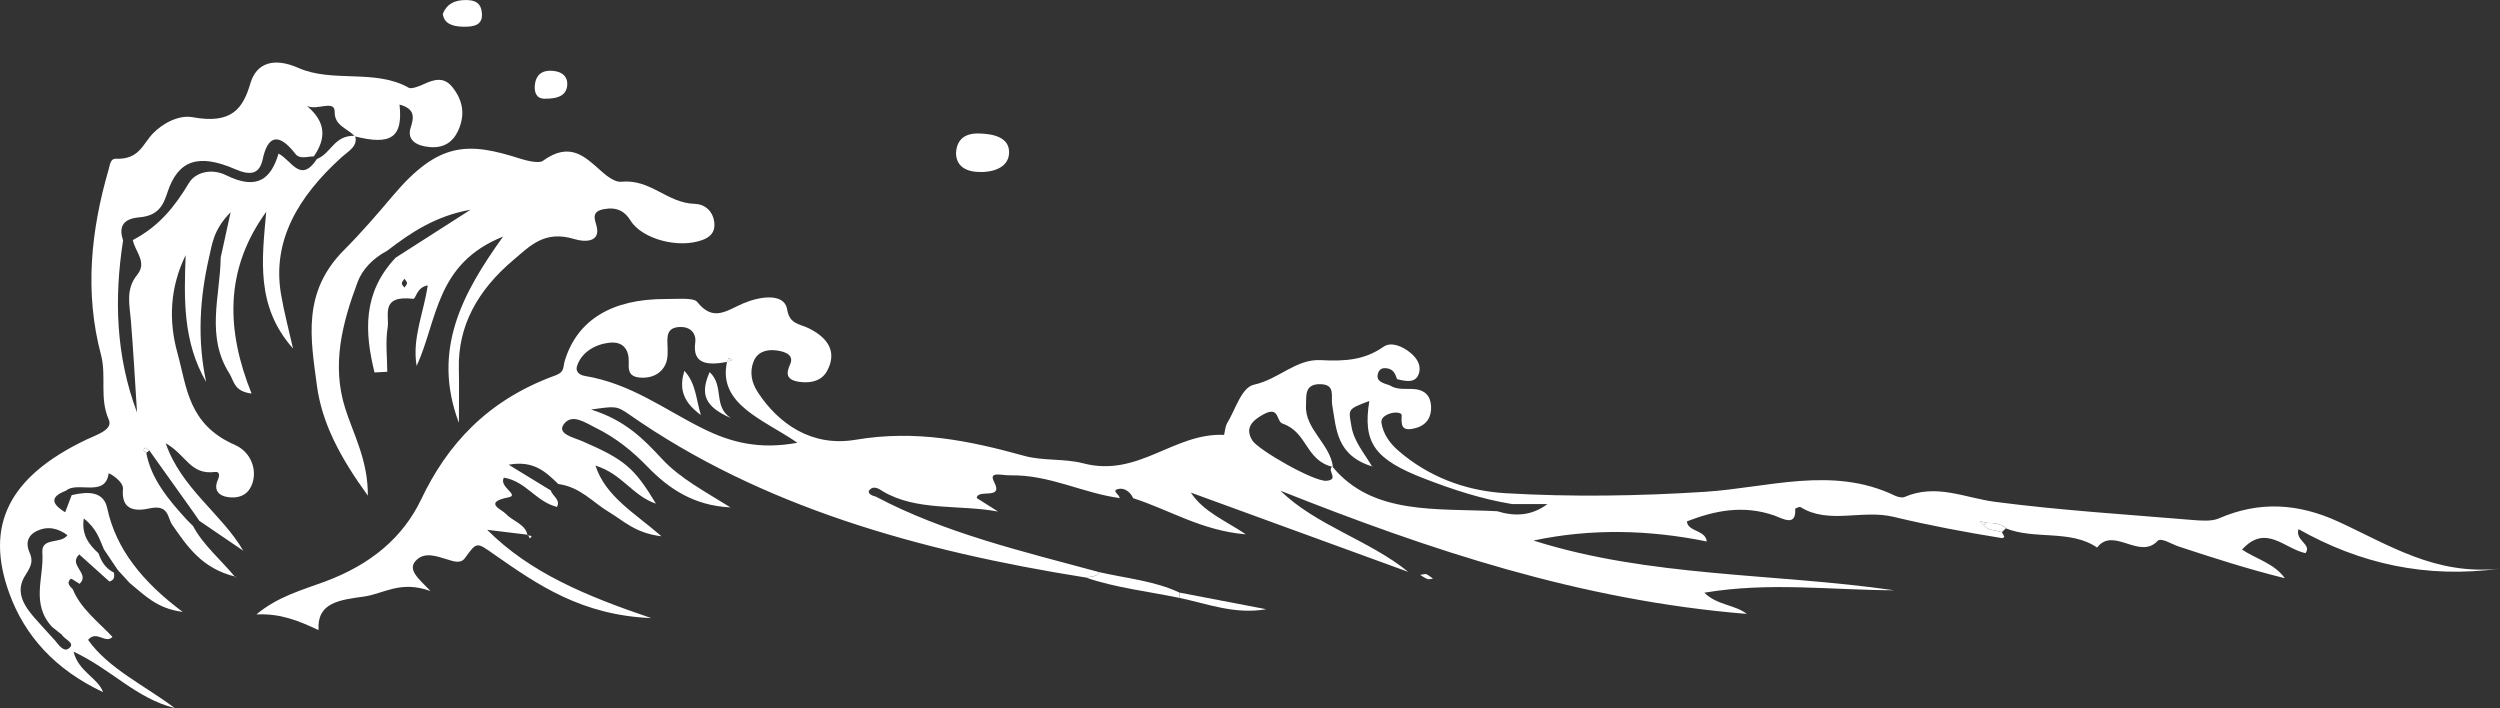 <?xml version="1.0" encoding="UTF-8"?><svg id="_レイヤー_2" xmlns="http://www.w3.org/2000/svg" viewBox="0 0 476.3 134.9"><rect x="0" y="0" width="476.3" height="134.9" fill="#333333" stroke="none"/><defs><style>.cls-1{fill:#fff;}</style></defs><g id="_レイヤー_1-2"><g><path class="cls-1" d="M209.41,109c-14.64-3.96-29.53-7.48-42.56-14.39-.82-.18-1.68-.68-1.21-1.24,.7-.86,1.71-.36,2.49,.2,6.49,3.88,14.59,2.51,22.02,3.89-1.4-.89-2.8-1.77-4.06-2.57,.11-1.86,5.2,.51,3.3-3.09-1.1-2.09,1.42-1.21,3.05-1.24,7.55-.14,13.8,3.39,20.93,4.34l-.08,.07c.2-.66-1.7-1.47-.24-1.81,1.27-.29,2.4,.69,2.86,1.8l-.06-.06c6.99,2.24,13.09,6.21,21.51,6.9-3.9-2.63-8.08-4.28-10.48-7.95,13.81,5.04,27.62,10.07,41.43,15.11-7.37-6.01-17.64-8.88-24.34-15.46,28.27,11.22,57.04,20.88,88.82,23.46-2.2-1.76-5.66-1.63-8.08-4.04,12.36-2.08,24.25-.49,36.15-.46-22.85-3.29-46.6-2.46-68.71-9.48,10.91-2.3,21.83-2.09,33.02,.18-.22-2.24-3.64-1.82-3.78-3.83,5.32-2.06,10.73-3.17,16.64-1.12,1.55,.54,4.21,2.24,3.99-1.25,0-.12,.86-.45,1-.36,5.36,3.37,11.74,.42,17.76,1.87,6.68,1.61,13.69,2.94,20.66,4.05,.12,.02,.44-.2,.42-.25-.11-.3-.3-.58-.45-.87-1.18-.41-2.7-.28-3.48-1.35-.24-.25-.49-.49-.73-.74,.43,.1,.87,.2,1.3,.3,1.38,.03,2.74,.09,3.68,1.06,5.46,2.2,12.33,.18,17.36,3.65,3.11-4.07,8.06,2.4,11.51-1.25,.69-.73,2.62,.58,3.97,1.03,6.67,2.2,13.37,4.35,20.28,6.06-1.97-2.81-5.53-3.69-8.14-5.45,4.51-4.99,8.05-.17,12.09,.68,1.24-1.74-2.02-2.35-1.34-4.58,11.63,6.57,24.33,9.46,38.41,7.52-12.31,1.36-21.24-4.56-30.83-8.95-7.53-3.45-14.97-4.01-22.79-.6-1.32,.57-3.3,.42-4.93,.29-12.57-1.06-25.2-1.83-37.66-3.46-5.81-.76-11.22-3.55-17.3-.91-.42,.18-1.3-.03-1.81-.28-11.87-5.71-24.19-1.49-36.19-.72-12.67,.81-25.28,1-37.9,.27-8.03-.47-14.92-3.31-20.44-8.06-1.77-1.52-2.92-3.25-3.27-5.29-.16-.96,.66-1.53,1.69-1.86,.82-.27,2.18-.22,2.16,.37-.05,1.66-.25,3.26,2.74,2.4,2.23-.64,2.94-2.32,2.86-4.09-.09-1.83-.96-3.27-3.67-3.34-1.47-.04-2.97,.14-4.22-.7-1.17-.37-2.5-.69-2.29-1.97,.1-.61,.43-1.37,1.52-1.29,1.55,.11,1.84,1.13,2.17,2.09,1.68,.42,3.52,.81,4.14-1,.53-1.53-.24-2.94-1.67-4.09-1.44-1.16-3.59-2.1-5.05-1.07-3.6,2.52-7.3,2.79-11.97,2.54-4.69-.25-7.92,3.62-12.7,4.68-2.4,.53-3.53,4.75-5.12,7.34-.42,.69-.47,2.23-.62,2.22-9.63-.39-16.29,8.18-26.8,5.42-3.53-.93-7.68-.44-11.18-1.41-10.5-2.9-20.65-5.03-32.23-3.07-8.33,1.4-14.67-3.08-18.58-9.06-1.2-1.84-1.59-3.82-.83-5.81,.62-1.64,2.18-2.45,4.37-2.16,1.82,.24,3.39,.92,2.61,2.66-.76,1.69-.84,2.98,1.83,3.34,2.32,.31,4.25-.31,5.21-2.08,1.86-3.43,.45-6.14-3.37-8.08-1.83-.93-3.76-.77-4.23-3.63-.56-3.35-5.48-2.41-8.39-1.16-3.23,1.39-5.69,3.56-8.76-.3-.67-.85-3.94-.53-6.02-.54-10.24-.03-16.88,4.01-19.22,11.84-.33,1.11,.02,2.07-1.75,2.71-13.1,4.74-20.67,13.31-25.57,23.58-3.45,7.24-9.52,12.43-18.37,15.71-4.34,1.61-8.98,2.85-13.04,6.25,4.63-.21,8.01,1.2,11.84,2.99-.33-5.25,3.95-5.74,8.69-6.4,3.72-.52,6.88-3.13,12.65-1.04-2.47-2.53-4.56-4.19-2.62-5.98,1.64-1.51,3.86-.63,5.86-.03,1.09,.33,2.48,.86,3.28-.24,2.37-3.23,2.18-3.12,5.79-.6,8.22,5.74,16.52,11.45,29.74,12-12.42-4.21-23.11-8.64-31.26-16.82,2.84,.35,5.3,.64,7.76,.94l-.1,.07c-.3-2.07-2.87-2.68-4.14-4.09-.68-.75-4.4-2.14,.51-3.1,2.26-.44-1.87-1.97-.85-3.76,4.27,.72,6.02,4.53,10.11,5.58,.75-1.4-.91-2.1-1.16-3.13-2.68-1.64-5.36-3.27-8.04-4.91,4.81-.89,7.11,1.42,9.45,3.67,4.27,.6,6.53,3.48,9.67,5.35,2.77,1.65,4.99,4.02,9.99,4.61-5.05-4.42-10.62-7.5-12.58-13.47,5.15,1.6,6.98,5.7,11.53,7.26-4.13-6.86-5.98-8.41-13.96-11.87-1.75-.76-4.95-1.42-3.59-3.27,1.55-2.13,4.12-.27,5.96,.63,3.98,1.94,7.16,4.55,10.02,7.51,3.96,4.08,8.74,7.38,15.77,7.71-4.61-2.9-9.55-5.46-13.06-9.25-3.46-3.74-7.01-7.38-13.5-9.39,4.63-.66,4.85-.75,7.32,.97,24.94,17.44,54.98,25.96,86.99,31.04,.9-.24,2.09-.07,2.49-1.05Zm78.57-12.97h6.85c-3.01,2.26-6.21,2.41-9.59,1.37-11.43-.6-23.75,.83-31.39-8.5-1.16,.71,1.41,2.49-1.14,2.7-2.36,.2-12.98-5.87-14.11-7.68-1.44-2.31-.15-3.74,2.12-4.98,3.07-1.68,2.4,1.35,3.64,1.77,4.81,1.65,4.31,7.03,9.58,8.25-.43-4.25-5.39-7.26-5.12-11.69,.1-1.74-.42-4.2,2.85-4.07,2.83,.1,1.86,2.37,2.14,3.94,.8,4.6,.76,9.64,7.71,11.76l-.07,.06c-1.46-2.54-3.5-4.81-3.98-7.76-.53-3.23-.9-3.2,3.41-4.8-1.28,7.96,.96,11.12,10.57,14.82,5.3,2.04,10.73,3.84,16.54,4.8Zm-149.41-27.08c.21-.23-.05-1.16,.86-.36-.3,.11-.61,.21-.91,.32-1.84,8.18,7.05,11.04,13.4,15.45-7.26,1.32-12.62-.03-18.1-2.76-7.23-3.59-13.6-8.51-22.37-9.97-1.36-.23-1.77-1.05-1.53-1.83,.77-2.48,3.14-4.12,6.07-4.49,2.89-.37,3.85,1.49,3.8,3.6-.03,1.33-.22,2.85,2.17,3.03,2.41,.18,4.13-.91,4.85-2.57,.52-1.2,.39-2.61,.35-3.92-.05-1.41-.05-2.93,2.07-3.13,2.44-.23,3.45,1.34,3.23,2.92-.56,4.07,2.16,4.44,6.11,3.71Z"/><path class="cls-1" d="M38.01,99.25c2.78,1.89,5.55,3.78,8.33,5.67-3.99-6.92-11.81-11.86-14.77-20.47,3.93,2.22,4.67,6.08,9.39,5.47,.99-.13,.85,.82,.55,1.49-.95,2.1,.29,3.36,2.84,3.36,2.47,0,3.58-1.65,3.92-3.38,.53-2.71-.92-5.48-3.47-6.6-9-3.92-9.2-11.08-10.99-17.52-1.72-6.19-1.44-12.51,1.56-18.66-.3,8.23-.57,16.44,3.91,24.16-1.71-7.96-1.26-15.87,.56-23.77,.6-2.55,.8-5.21,4.1-8.57-.84,3.84-1.36,6.23-1.89,8.62-.1,7.41-2.89,14.95,1.66,22.12,.88,1.38,.81,3.38,4.22,3.81-4.8-11.96-5.25-23.53,2.79-34.62-.79,8.99-2.06,17.97,5.11,26.04-.78-3.46-1.71-6.91-2.3-10.4-1.7-10.15,3.28-18.53,11.47-25.97,1.37-1.25,3.27-2.16,2.65-4.15-4.02-.17-4.49,3.31-7.27,4.41-3.13,4.77-4.84,.23-7.31-1.03-1.39,4.65-3.92,7.13-10,4.12-2.73-1.35-5.83-.6-7.08,1.49-2.58,4.3-5.56,8.19-10.68,10.86,.4,2.2,2.81,4.22,.82,6.64-2.24,2.73-1.43,5.74-1.19,8.72,.47,5.83,.79,11.67,1.17,17.51-4.05-10.8-4.38-21.75-2.66-32.79-.74-2.23-.39-4.11,3.06-4.4,3.78-.31,4.64-2.47,5.4-4.78,2.01-6.1,5.89-7.44,12.87-4.41,2.83,1.23,4.64,1.06,5.27-1.88,.91-4.27,2.88-5.36,6.24-1.01,.82,1.06,2.29,.47,3.5,.46,2.3-3.31,2.44-6.49-1.33-9.61,1.94,.97,5.35-1.3,5.31,1.18-.05,2.65,2.53,3.11,3.81,4.61,7.04,1.81,9.2,.12,8.54-6.05,3.01,.83,2.75,2.43,2.12,4.4-.72,2.24,.89,3.47,3.65,3.7,2.76,.24,4.39-1.07,5.28-2.89,1.46-2.96,1.2-5.85-1.02-8.58-1.56-1.91-3.36-1.48-5.39-.53-.87,.41-2.38,.99-2.88,.7-6.37-3.63-14.52-.9-21.03-3.78-4.64-2.05-7.99-.98-9.14,2.92-1.42,4.83-3.56,7.84-11.01,6.47-2.6-.48-5.66,1.13-7.57,3.1-1.92,1.98-2.59,4.99-7.03,4.81-1.1-.04-1.15,1.19-1.39,2-3.41,11.72-4.62,23.49-1.46,35.39,1.07,4.04-.35,8.23,1.48,12.33,.86,1.93-2.39,2.89-4.29,3.8C1.75,90.79-3,100.02,1.81,113.14c2.93,7.98,8.66,14.42,17.82,18.72-.93-2.68-4.69-3.89-5.62-7.71,7.35,3.45,11.77,8.82,19.29,10.76-5.65-4.27-12.66-7.53-16.52-13,1.59-1.93,3.3,.84,4.65-.57-2.72-2.87-6.12-5.46-7.55-9.06-.63-.63-1.28-1.28-.36-2.03,.06-.05,1.07,.63,1.64,.98,2.1-1.94-2.26-3.55-.06-5.6,1.84,1.66,3.79,3.41,5.74,5.16,1.08-.3,.93-1.01,.88-1.68-1.71-.87-2.44-2.22-2.95-3.69-1.9-1.73-3.26-3.59-2.81-6.64,2.49,1.94,3.01,3.99,3.85,5.9,.88,1.31,1.76,2.63,2.65,3.94,.76,.82,1.51,1.64,2.27,2.47,2.74,2.21,5.09,4.85,10.08,5.49-7.65-5.7-12.71-11.96-14.38-19.76-.68-3.2-3.58-3.24-6.77-2.49-.4,1.05-.8,2.11-1.24,3.26-2.9-1.75-2.66-3.04,.15-4.1,2.07-1.87,7.53,1.34,8.12-3.28,.03-.2,2.87,1.47,2.74,2.95-.27,3.02,1.09,4.58,5,3.71,3.78-.85,3.47,1.78,4.35,3.06,2.91,4.2,5.7,8.38,12.06,9.93l-.06,.05c-2.66-3.23-6.08-6.06-7.99-9.68-.38-.38-.76-.76-1.14-1.14-3.58-3.9-6.89-7.9-7.78-12.82-.43-.29-.76-.62-.14-.97,.06-.03,.47,.33,.71,.5,2.89,4.05,5.78,8.11,8.67,12.16,.29,.43,.58,.86,.88,1.29Zm-27.55,22.75c-.54-.59-1.07-1.17-1.61-1.76-2.82-3.23-6.7-6.47-4.01-10.66,1.05-1.64,1.56-2.66,.78-4.34-.65-1.42-.57-3.08,1.29-4.02,2.17-1.09,4.14-.57,5.94,.73-1.2,1.78-5,.33-4.78,3.31,.35,4.76-2.27,9.72,1.85,14.18,.63,.5,1.26,1,1.89,1.5,.47,.92,2.82,1.63,1.17,2.68-.91,.58-1.88-.83-2.52-1.63Z"/><path class="cls-1" d="M73.78,70.83c-.01-2.83-.37-5.69,.08-8.47,.36-2.25-1.48-6.18,4.87-5.43,.51,.06,.62-2.21,2.76-2.56-.74,5.15-3.02,10.09-2.11,15.36,4.03-8.86,3.6-19.51,16.46-24.65-7.66,10.7-13.67,21.56-8.41,35.49,0-4.31,.06-7.31-.01-10.31-.2-8.09,3.51-14.94,10.45-20.78,3.14-2.64,5.87-5.68,11.61-3.92,1.99,.61,5,.59,4.17-2.52-.35-1.3-1.04-2.75,1.42-3.2,2.4-.44,3.96,.38,5.03,2.14,2.21,3.61,9.28,5.45,13.81,3.71,1.48-.57,2.19-1.48,2.2-2.77,.02-2.1-1.33-4-3.73-4.08-5.37-.16-8.37-4.79-14.07-4.21-1.09,.11-2.63-1.02-3.57-1.86-3.19-2.81-6.04-5.96-11.34-2.11-.68,.49-2.88,.01-4.18-.4-9.97-3.2-15.59-3.37-24.34,6.99-2.98,3.53-6.08,7.12-9.32,10.37-8.05,8.06-6.37,16.89-5.19,25.78,.94,7.13,4.36,13.65,9.71,21.03,.05-6.76-2.74-11.64-4.33-16.69-2.6-8.25-.55-16.2,2.4-24.05,.87-2.32,2.85-4.46,5.6-5.91,4.49-3.44,9.2-6.64,15.89-7.82-4.75,3.04-9.5,6.09-14.26,9.13-6.34,6.72-5.91,14.21-4.03,21.87,.81-.04,1.62-.09,2.42-.13Zm3.27-17.72c.19,.29,.5,.57,.5,.83,0,.28-.32,.56-.5,.85-.18-.27-.5-.53-.5-.8,0-.29,.31-.57,.5-.88Z"/><path class="cls-1" d="M182.14,29.32c.13,2.49,2.07,3.51,4.91,3.45,3.1-.06,5.3-1.39,5.2-3.92-.11-2.74-3.06-3.36-5.8-3.42-3.09-.07-4.27,1.63-4.31,3.89Z"/><path class="cls-1" d="M84.36,2.64c.25,1.86,1.78,2.4,3.9,2.45,2.19,.05,3.67-.39,3.56-2.44-.08-1.5-.66-2.57-2.82-2.64-2.42-.08-3.93,.83-4.64,2.64Z"/><path class="cls-1" d="M103.68,18.81c2.99,.04,4.24-.84,4.39-2.57,.14-1.5-.8-2.57-2.71-2.74-2.36-.21-3.28,1.02-3.46,2.66-.15,1.43,.29,2.6,1.77,2.65Z"/><path class="cls-1" d="M224.75,113.92c5.37,1.13,10.49,3.19,16.5,2.15-5.52-1.06-11.03-2.12-16.55-3.17,.02,.34,.03,.68,.05,1.02Z"/><path class="cls-1" d="M224.75,113.92c-.02-.34-.03-.68-.05-1.02-4.71-2.24-10.15-2.71-15.3-3.9-.41,.98-1.59,.8-2.49,1.05,5.71,1.95,11.87,2.63,17.83,3.87Z"/><path class="cls-1" d="M270.58,109.54c.52,.31,.92,.62,1.4,.78,.27,.1,.68-.04,1.03-.08-.42-.29-.79-.64-1.27-.85-.23-.1-.65,.07-1.15,.14Z"/><path class="cls-1" d="M100.59,101.89l.34,.69c.85-.65-.18-.46-.44-.62,0,0,.1-.07,.1-.07Z"/><polygon class="cls-1" points="44.85 109.85 44.98 110.12 44.79 109.9 44.85 109.85"/><path class="cls-1" d="M382.16,100.67c-.94-.97-2.3-1.03-3.68-1.06-.19,.14-.38,.29-.57,.43,.77,1.07,2.29,.94,3.48,1.35,.25-.25,.5-.49,.77-.73Z"/><path class="cls-1" d="M138.52,68.92c.3-.11,.61-.21,.91-.32-.9-.8-.65,.13-.86,.36,0,0-.05-.04-.05-.04Z"/><path class="cls-1" d="M378.48,99.61c-.43-.1-.87-.2-1.3-.3,.24,.25,.49,.49,.73,.74,.19-.14,.38-.29,.57-.43Z"/><path class="cls-1" d="M28.45,85.81c-.25-.18-.66-.54-.71-.5-.63,.35-.29,.67,.14,.97,.2-.15,.39-.3,.58-.46Z"/><path class="cls-1" d="M139.24,79.65c-3.45-2.25-1.18-6.07-4.04-8.76-1.89,4.29-.87,6.6,4.04,8.76Z"/><path class="cls-1" d="M133.52,79.07c-.97-3.36-.97-6.08-3.14-8.42-.85,2.88-.73,5.58,3.14,8.42Z"/></g></g></svg>